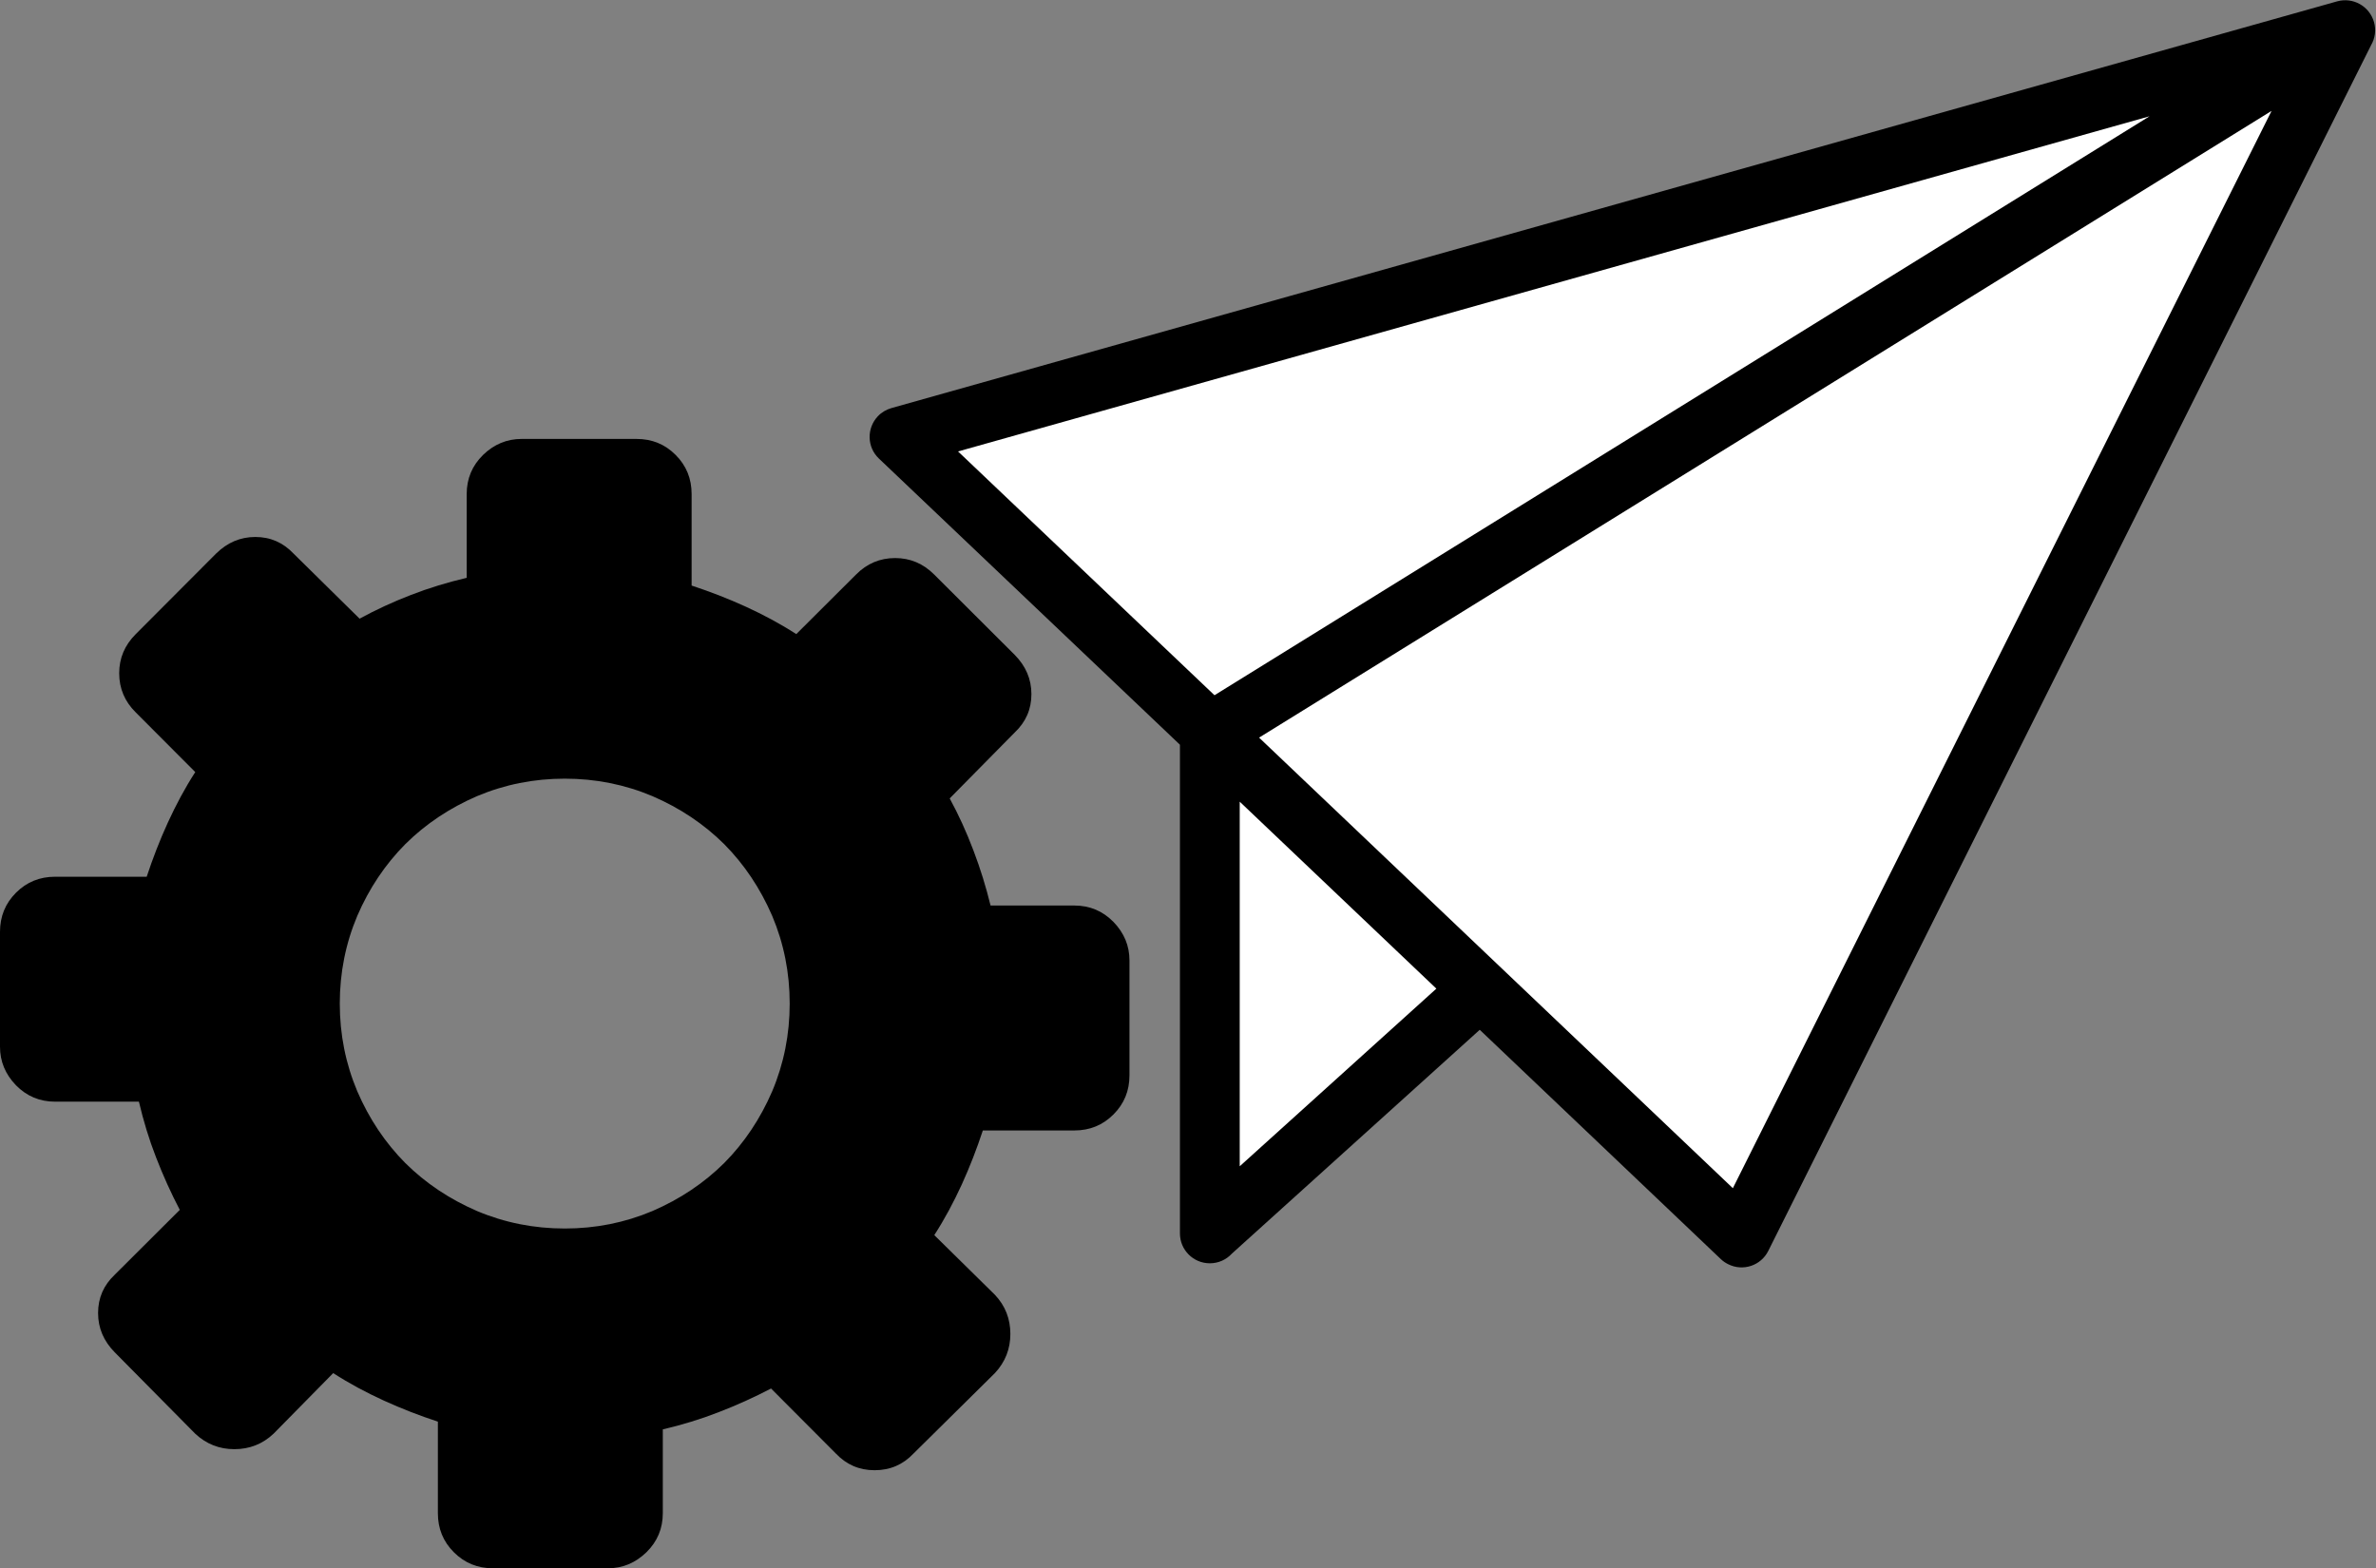 <?xml version="1.0" encoding="UTF-8" standalone="no"?>
<svg
   version="1.1"
   id="Layer_1"
   x="0px"
   y="0px"
   viewBox="0 0 152.042 100.367"
   xml:space="preserve"
   sodipodi:docname="send.svg"
   width="152.042"
   height="100.367"
   inkscape:version="1.1.2 (0a00cf5339, 2022-02-04)"
   xmlns:inkscape="http://www.inkscape.org/namespaces/inkscape"
   xmlns:sodipodi="http://sodipodi.sourceforge.net/DTD/sodipodi-0.dtd"
   xmlns="http://www.w3.org/2000/svg"
   xmlns:svg="http://www.w3.org/2000/svg"><rect x="0" y="0" width="152.042" height="100.367" fill="#808080" stroke="none"/><defs
     id="defs9" /><sodipodi:namedview
     id="namedview7"
     pagecolor="#ffffff"
     bordercolor="#999999"
     borderopacity="1"
     inkscape:pageshadow="0"
     inkscape:pageopacity="0"
     inkscape:pagecheckerboard="0"
     showgrid="false"
     fit-margin-top="0"
     fit-margin-left="0"
     fit-margin-right="0"
     fit-margin-bottom="0"
     inkscape:zoom="2.2011638"
     inkscape:cx="48.383497"
     inkscape:cy="84.04645"
     inkscape:window-width="1920"
     inkscape:window-height="1007"
     inkscape:window-x="0"
     inkscape:window-y="0"
     inkscape:window-maximized="1"
     inkscape:current-layer="Layer_1" /><g
     id="g2078"
     transform="matrix(0.784,0,0,0.784,0.231,48.308)"><path
       style="fill:#ffffff;fill-opacity:1;stroke:#000000;stroke-width:1px;stroke-linecap:butt;stroke-linejoin:miter;stroke-opacity:1"
       d="M 74.298,-25.689 190.916,-58.928 141.567,39.262 Z"
       id="path1528" /><path
       style="fill:#ffffff;fill-opacity:1;stroke:#000000;stroke-width:1px;stroke-linecap:butt;stroke-linejoin:miter;stroke-opacity:1"
       d="M 98.443,-1.277 98.378,38.247 120.042,19.193 Z"
       id="path1695" /><g
       id="g4"
       transform="translate(70.683,-61.596)"
       style="fill:#000000;fill-opacity:1"><path
         d="M 69.49,102.77 49.8,84.04 29.57,102.31 c -0.45,0.49 -1.09,0.79 -1.8,0.79 -1.35,0 -2.44,-1.09 -2.44,-2.44 V 60.77 L 0.76,37.41 c -0.98,-0.93 -1.01,-2.47 -0.09,-3.45 0.31,-0.33 0.7,-0.55 1.11,-0.67 v 0 l 118,-33.2 c 1.3,-0.36 2.64,0.39 3.01,1.69 0.19,0.66 0.08,1.34 -0.24,1.89 l -49.2,98.42 c -0.6,1.2 -2.06,1.69 -3.26,1.09 -0.23,-0.11 -0.43,-0.25 -0.6,-0.41 z M 46.26,80.68 30.21,65.42 V 95.18 Z M 28.15,56.73 104.47,9.47 7.22,36.83 Z M 114.43,9.03 31.79,60.19 70.46,96.97 Z"
         id="path2"
         style="fill:#000000;fill-opacity:1" /></g></g><path
     d="m 59.785,36.774 c -0.71,-0.71 -1.542,-1.06 -2.506,-1.06 -0.963,0 -1.807,0.35 -2.505,1.06 l -3.819,3.807 c -1.024,-0.662 -2.108,-1.241 -3.24,-1.759 -1.132,-0.518 -2.289,-0.962 -3.458,-1.348 v -5.856 c 0,-0.987 -0.337,-1.819 -1.024,-2.505 -0.685,-0.687 -1.516,-1.023 -2.504,-1.023 h -7.349 c -0.94,0 -1.758,0.337 -2.468,1.023 -0.698,0.687 -1.048,1.518 -1.048,2.505 v 5.361 c -1.228,0.288 -2.421,0.65 -3.566,1.096 -1.155,0.445 -2.251,0.952 -3.288,1.518 l -4.229,-4.168 c -0.662,-0.698 -1.469,-1.06 -2.445,-1.06 -0.965,0 -1.795,0.362 -2.506,1.06 l -5.143,5.157 c -0.71,0.71 -1.06,1.542 -1.06,2.504 0,0.964 0.35,1.808 1.06,2.506 l 3.808,3.819 c -0.662,1.023 -1.24,2.108 -1.758,3.239 -0.519,1.133 -0.963,2.291 -1.35,3.458 H 3.53 c -0.989,0 -1.82,0.337 -2.506,1.023 C 0.338,57.819 0,58.65 0,59.638 v 7.349 c 0,0.938 0.338,1.758 1.023,2.469 0.686,0.697 1.518,1.048 2.506,1.048 h 5.36 c 0.289,1.227 0.65,2.42 1.097,3.564 0.447,1.157 0.952,2.277 1.518,3.361 l -4.168,4.156 c -0.699,0.663 -1.06,1.47 -1.06,2.447 0,0.963 0.361,1.795 1.06,2.506 l 5.157,5.216 c 0.71,0.662 1.541,0.989 2.506,0.989 0.962,0 1.805,-0.326 2.505,-0.989 l 3.818,-3.879 c 1.023,0.662 2.108,1.24 3.24,1.759 1.133,0.516 2.289,0.963 3.458,1.348 v 5.855 c 0,0.987 0.338,1.818 1.023,2.503 0.687,0.688 1.519,1.026 2.506,1.026 h 7.348 c 0.94,0 1.758,-0.338 2.469,-1.026 0.697,-0.686 1.048,-1.516 1.048,-2.503 v -5.361 c 1.229,-0.288 2.421,-0.65 3.565,-1.097 1.157,-0.445 2.278,-0.952 3.361,-1.518 l 4.156,4.169 c 0.663,0.698 1.481,1.06 2.471,1.06 0.998,0 1.818,-0.361 2.482,-1.06 l 5.216,-5.156 c 0.662,-0.712 0.989,-1.543 0.989,-2.506 0,-0.963 -0.326,-1.807 -0.989,-2.505 l -3.879,-3.819 c 0.662,-1.024 1.24,-2.108 1.759,-3.239 0.516,-1.132 0.962,-2.29 1.348,-3.458 h 5.855 c 0.987,0 1.818,-0.339 2.503,-1.024 0.688,-0.688 1.025,-1.518 1.025,-2.506 v -7.348 c 0,-0.94 -0.337,-1.758 -1.025,-2.47 -0.686,-0.698 -1.516,-1.048 -2.503,-1.048 h -5.361 c -0.289,-1.18 -0.651,-2.361 -1.097,-3.528 -0.445,-1.181 -0.952,-2.289 -1.518,-3.327 l 4.169,-4.227 c 0.698,-0.662 1.06,-1.47 1.06,-2.445 0,-0.965 -0.361,-1.795 -1.06,-2.506 z m -23.646,13.058 c 1.976,0 3.842,0.374 5.612,1.12 1.76,0.759 3.291,1.783 4.591,3.071 1.288,1.301 2.311,2.833 3.071,4.589 0.748,1.771 1.12,3.639 1.12,5.614 0,1.976 -0.373,3.844 -1.12,5.614 -0.759,1.758 -1.783,3.291 -3.071,4.591 -1.301,1.289 -2.831,2.311 -4.591,3.071 -1.77,0.748 -3.636,1.12 -5.612,1.12 -1.976,0 -3.844,-0.373 -5.615,-1.12 -1.758,-0.759 -3.289,-1.782 -4.589,-3.071 -1.29,-1.301 -2.313,-2.832 -3.072,-4.591 -0.746,-1.77 -1.12,-3.638 -1.12,-5.614 0,-1.975 0.374,-3.843 1.12,-5.614 0.759,-1.758 1.783,-3.289 3.072,-4.589 1.3,-1.288 2.831,-2.312 4.589,-3.071 1.77,-0.746 3.639,-1.12 5.615,-1.12 z"
     id="path918"
     style="stroke-width:0.898"
     sodipodi:nodetypes="csccccscsscsccccsccsccscsssscsccccsccsccccscsscsccccsccsccccscsscsccccsccscccscccscccscccs" /></svg>
